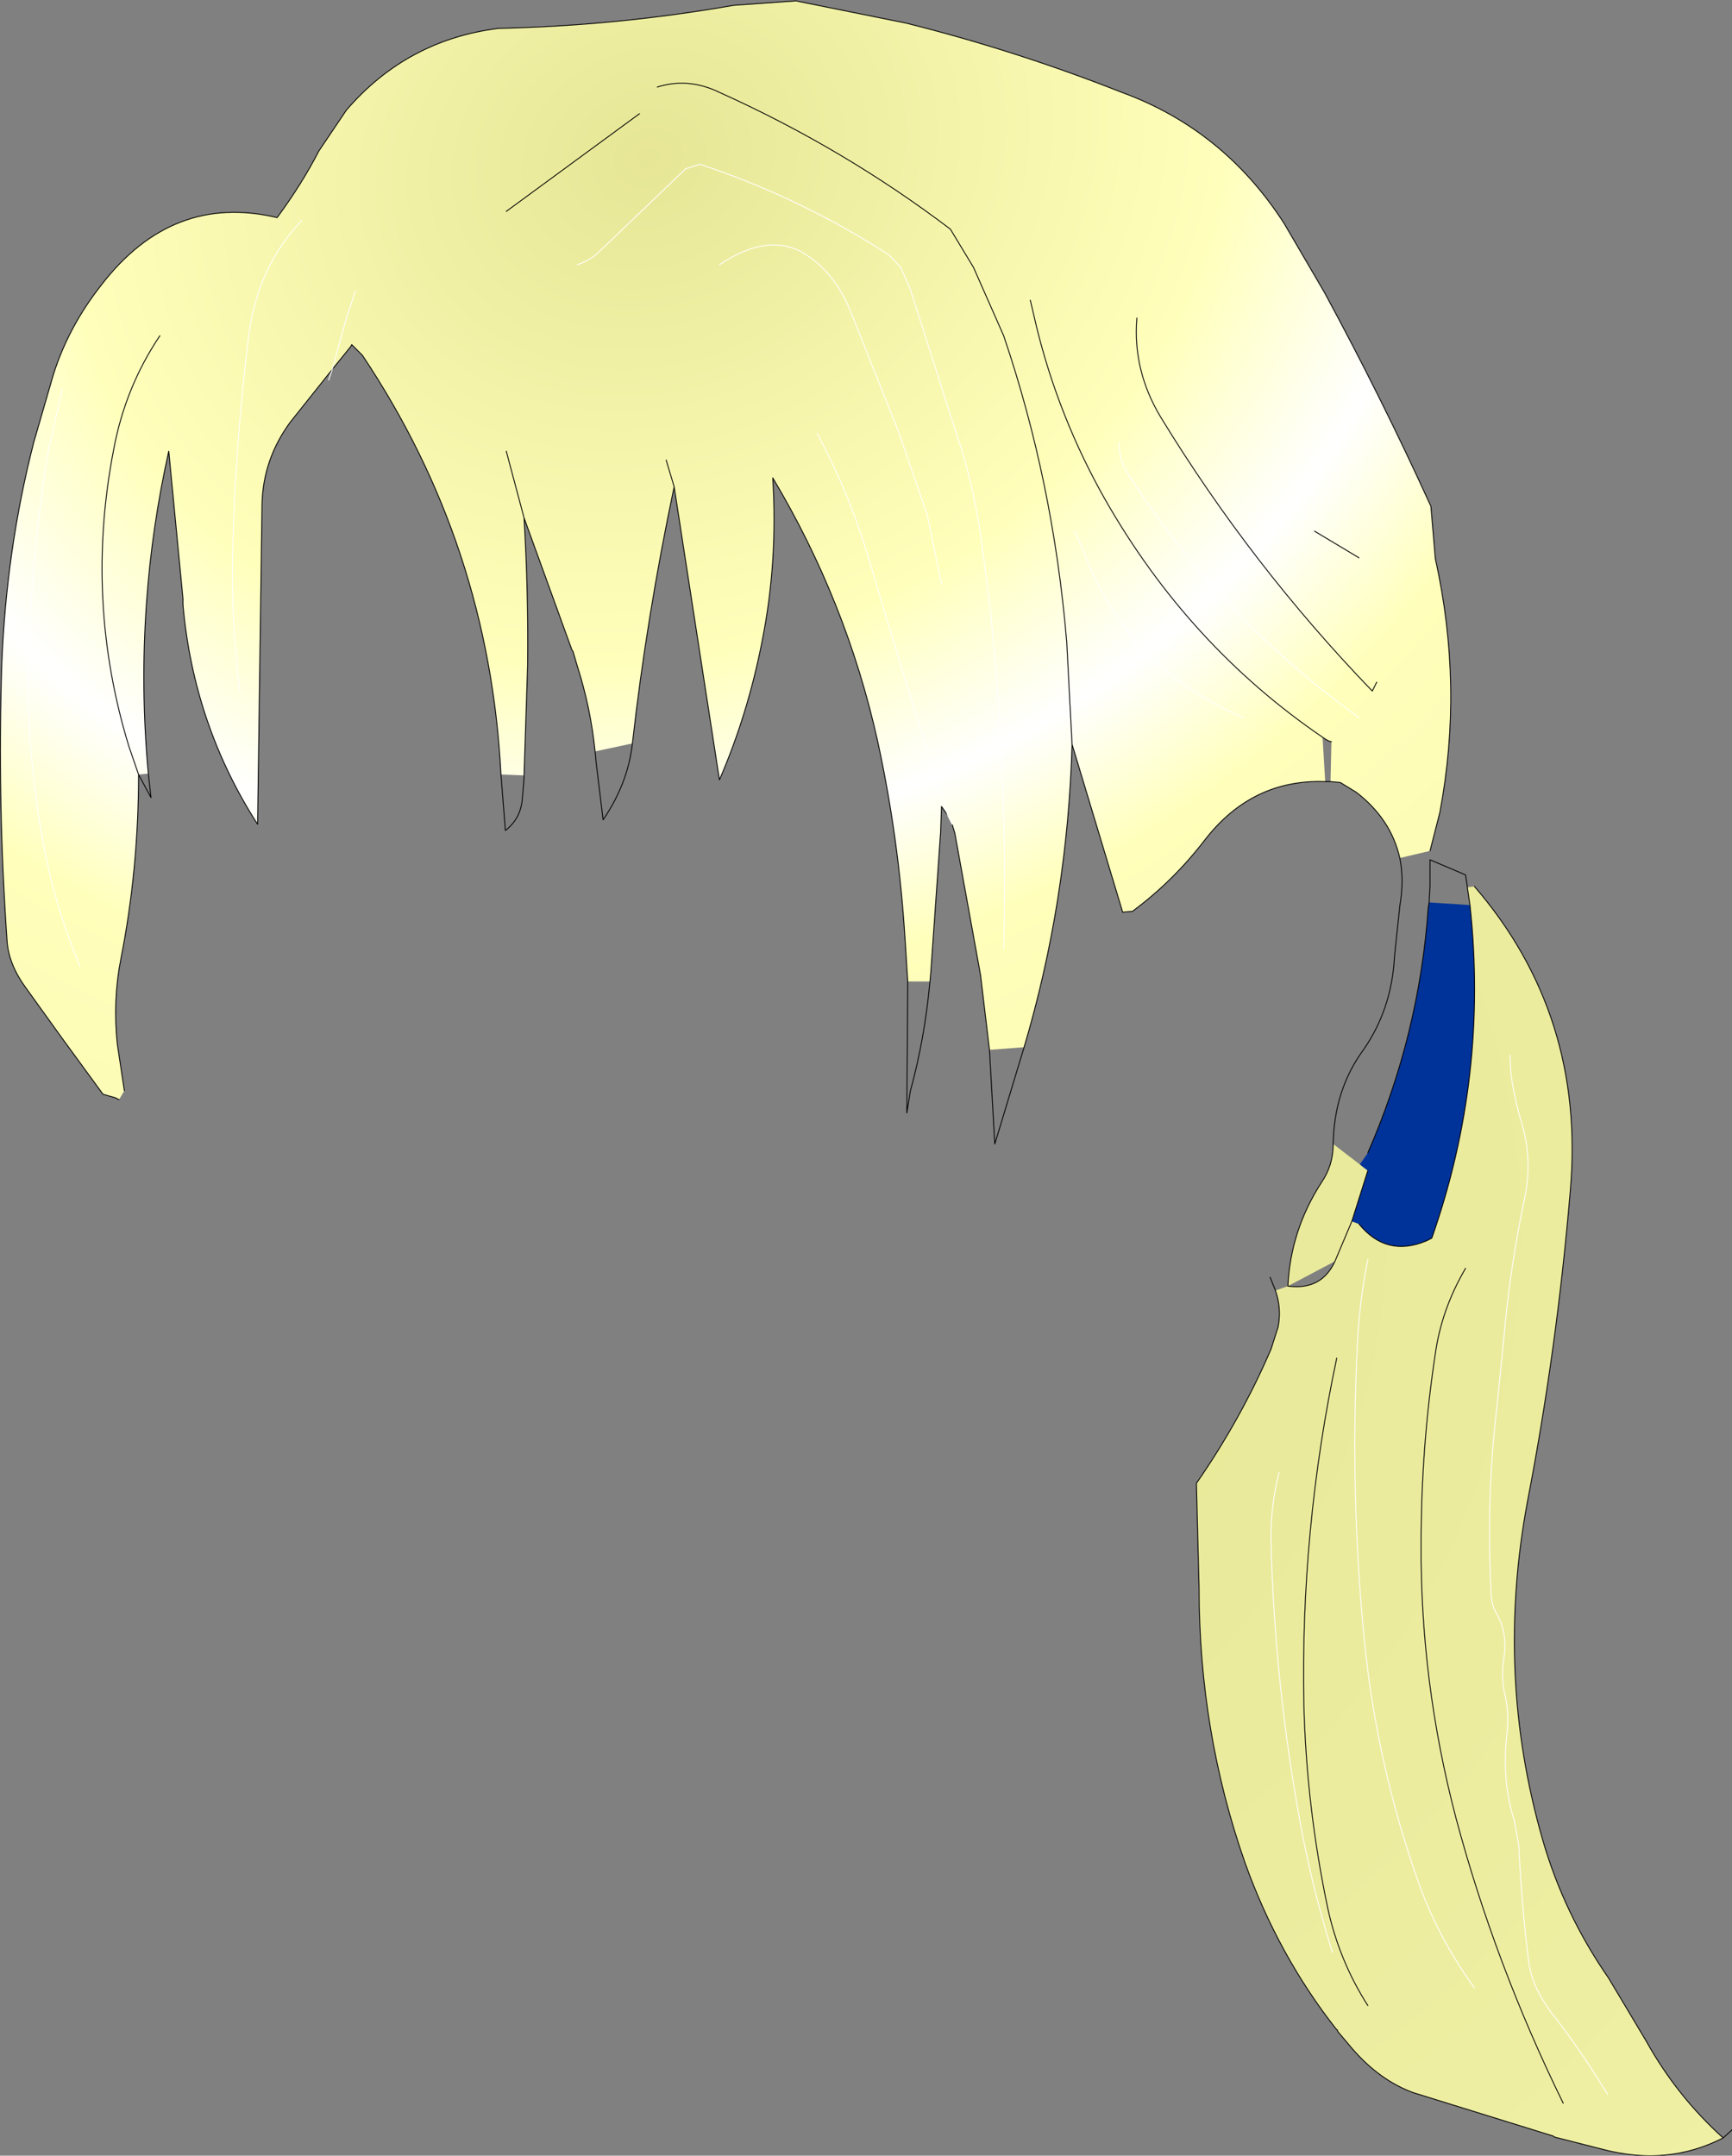 <?xml version="1.0" encoding="UTF-8" standalone="no"?>
<svg xmlns:xlink="http://www.w3.org/1999/xlink" height="121.35px" width="97.5px" xmlns="http://www.w3.org/2000/svg">
  <rect width="100%" height="100%" fill="#808080" stroke="none"/>
  <g transform="matrix(1.0, 0.0, 0.0, 1.0, 44.0, 69.4)">
    <path d="M9.0 -36.5 L8.2 -40.4 6.6 -45.05 3.85 -51.95 Q3.0 -54.0 1.4 -55.05 -0.65 -56.4 -3.5 -54.5 -0.65 -56.4 1.4 -55.05 3.0 -54.0 3.85 -51.95 L6.6 -45.05 8.2 -40.4 9.0 -36.5 M16.35 -27.5 L16.05 -33.25 Q15.3 -42.25 12.5 -50.5 L10.8 -54.35 9.5 -56.5 Q3.5 -61.05 -3.5 -64.2 -5.25 -65.05 -7.0 -64.5 -5.25 -65.05 -3.5 -64.2 3.5 -61.05 9.5 -56.5 L10.8 -54.35 12.5 -50.5 Q15.3 -42.25 16.05 -33.25 L16.35 -27.5 Q16.1 -18.7 13.65 -10.45 L11.7 -10.3 11.2 -14.5 9.75 -22.5 9.6 -23.0 9.35 -23.5 Q7.0 -30.85 4.8 -38.3 3.75 -41.75 2.0 -45.0 3.75 -41.75 4.8 -38.3 7.0 -30.85 9.35 -23.5 L9.0 -24.0 8.95 -22.55 8.4 -14.7 8.35 -14.15 7.1 -14.15 6.95 -16.5 Q6.6 -22.2 5.4 -27.7 3.65 -35.55 -0.5 -42.5 -0.2 -37.8 -1.1 -33.3 -1.9 -29.2 -3.5 -25.5 L-6.05 -42.0 Q-7.6 -34.65 -8.4 -27.55 L-10.5 -27.1 Q-10.75 -29.55 -11.5 -31.9 L-11.75 -32.75 -11.8 -32.8 -14.5 -40.25 Q-14.25 -36.05 -14.3 -31.9 L-14.5 -25.75 -15.8 -25.8 Q-16.45 -38.7 -23.6 -49.4 L-24.2 -50.0 -24.25 -49.9 -25.3 -48.6 -24.5 -51.5 -24.0 -53.0 -24.5 -51.5 -25.3 -48.6 -27.65 -45.65 Q-29.2 -43.55 -29.25 -41.0 L-29.5 -23.0 Q-33.1 -28.6 -33.7 -35.35 L-33.7 -35.65 -33.7 -35.7 -34.5 -44.0 Q-35.45 -39.75 -35.75 -35.5 -36.1 -30.7 -35.65 -25.85 L-36.2 -25.8 Q-36.2 -20.45 -37.2 -15.4 -37.65 -13.1 -37.4 -10.65 L-37.0 -8.0 -37.3 -7.5 -37.5 -7.6 -38.2 -7.8 -40.5 -10.95 -42.55 -13.8 Q-43.5 -15.1 -43.6 -16.4 -44.15 -24.25 -43.9 -32.0 -43.65 -38.45 -42.1 -44.5 L-41.0 -48.3 Q-40.15 -51.0 -38.3 -53.35 -34.3 -58.55 -28.4 -57.15 -27.0 -59.05 -26.05 -60.9 L-24.5 -63.2 Q-21.1 -67.15 -15.95 -67.8 -9.25 -67.95 -2.7 -69.1 L0.8 -69.35 7.0 -68.1 Q13.2 -66.55 19.15 -64.2 24.9 -62.1 28.3 -56.8 L30.55 -52.95 Q33.75 -47.05 36.55 -40.9 L36.8 -37.95 Q38.4 -30.75 37.05 -23.65 L36.5 -21.5 34.8 -21.1 Q34.3 -23.3 32.35 -24.8 L31.45 -25.35 30.9 -25.4 30.95 -27.65 Q30.8 -27.65 30.45 -27.9 L30.6 -25.4 Q26.5 -25.55 23.85 -22.15 22.05 -19.8 19.75 -18.1 L19.2 -18.05 16.35 -27.5 M14.0 -52.5 L14.35 -51.0 Q15.6 -45.9 18.2 -41.3 22.9 -33.05 30.45 -27.9 22.9 -33.05 18.2 -41.3 15.6 -45.9 14.35 -51.0 L14.0 -52.5 M-35.0 -50.5 Q-36.95 -47.6 -37.6 -44.1 -39.25 -35.6 -36.75 -27.4 L-36.2 -25.8 -36.75 -27.4 Q-39.25 -35.6 -37.6 -44.1 -36.95 -47.6 -35.0 -50.5 M-11.5 -54.5 Q-10.75 -54.75 -10.25 -55.25 L-5.4 -59.9 -4.6 -60.15 Q1.0 -58.3 6.05 -55.05 L6.7 -54.35 7.25 -53.1 9.85 -44.95 10.15 -44.05 Q10.9 -41.5 11.25 -38.95 L11.7 -35.5 Q12.75 -25.85 12.5 -16.0 12.75 -25.85 11.7 -35.5 L11.25 -38.95 Q10.9 -41.5 10.15 -44.05 L9.85 -44.95 7.25 -53.1 6.7 -54.35 6.05 -55.05 Q1.0 -58.3 -4.6 -60.15 L-5.4 -59.9 -10.25 -55.25 Q-10.75 -54.75 -11.5 -54.5 M30.0 -39.5 L32.5 -38.0 30.0 -39.5 M20.0 -51.5 Q19.75 -48.55 21.35 -45.9 26.45 -37.55 33.25 -30.5 L33.5 -31.0 33.25 -30.5 Q26.45 -37.55 21.35 -45.9 19.75 -48.55 20.0 -51.5 M19.0 -44.5 Q19.0 -43.5 19.45 -42.8 24.65 -34.65 32.5 -29.0 24.65 -34.65 19.45 -42.8 19.0 -43.5 19.0 -44.5 M16.5 -39.5 L16.95 -38.5 Q19.4 -31.8 26.0 -29.0 19.4 -31.8 16.95 -38.5 L16.5 -39.5 M-27.0 -57.0 Q-29.5 -54.4 -30.0 -50.5 -30.75 -44.5 -30.9 -38.5 -31.0 -34.5 -30.5 -30.5 -31.0 -34.5 -30.9 -38.5 -30.75 -44.5 -30.0 -50.5 -29.5 -54.4 -27.0 -57.0 M-15.5 -57.5 L-8.0 -63.0 -15.5 -57.5 M-40.5 -47.5 L-41.3 -43.95 Q-42.25 -38.0 -42.4 -32.0 -42.5 -26.5 -41.4 -21.1 -40.75 -18.0 -39.5 -15.0 -40.75 -18.0 -41.4 -21.1 -42.5 -26.5 -42.4 -32.0 -42.25 -38.0 -41.3 -43.95 L-40.5 -47.5 M-15.5 -44.0 L-14.5 -40.25 -15.5 -44.0 M-6.5 -43.5 L-6.05 -42.0 -6.5 -43.5" fill="url(#gradient0)" fill-rule="evenodd" stroke="none"/>
    <path d="M38.75 -18.45 L38.6 -19.45 39.0 -19.5 Q45.25 -12.25 44.4 -2.4 43.65 6.5 42.0 15.05 40.15 24.85 42.85 34.2 44.05 38.35 46.55 41.95 L48.7 45.55 Q50.4 48.6 53.0 50.95 49.9 52.55 46.25 51.6 L43.5 50.9 43.45 50.85 35.55 48.4 Q33.65 47.7 32.1 45.9 L31.3 44.95 31.3 44.9 31.2 44.8 Q27.95 40.65 26.1 35.5 23.5 28.1 23.5 20.0 L23.35 14.1 Q25.85 10.5 27.55 6.55 L27.95 5.3 Q28.15 4.25 27.8 3.25 L28.5 3.0 Q28.65 -0.15 30.4 -2.85 31.05 -3.8 31.05 -5.0 L32.55 -3.85 33.0 -3.5 32.1 -0.65 32.5 -0.5 Q34.05 1.4 36.3 0.45 L36.6 0.3 Q39.8 -8.8 38.75 -18.45 M31.15 1.6 L32.1 -0.65 31.15 1.6 28.5 3.0 Q30.4 3.25 31.15 1.6 M41.0 -10.0 L41.05 -9.0 Q41.25 -7.5 41.7 -6.05 42.25 -4.1 41.85 -2.05 41.0 1.9 40.65 6.0 L40.25 9.95 Q39.65 15.0 39.95 20.5 40.0 21.0 40.2 21.35 40.9 22.5 40.65 24.0 40.5 25.0 40.7 25.95 40.95 26.9 40.85 28.0 40.5 30.8 41.25 33.1 L41.5 34.5 Q41.65 37.8 42.05 41.0 42.2 42.1 42.8 43.1 L43.25 43.8 Q44.85 45.8 46.5 48.5 44.85 45.8 43.25 43.8 L42.8 43.1 Q42.2 42.1 42.05 41.0 41.65 37.8 41.5 34.5 L41.25 33.1 Q40.5 30.8 40.85 28.0 40.95 26.9 40.7 25.95 40.5 25.0 40.65 24.0 40.9 22.5 40.2 21.35 40.0 21.0 39.95 20.5 39.65 15.0 40.25 9.95 L40.65 6.0 Q41.0 1.9 41.85 -2.05 42.25 -4.1 41.7 -6.05 41.25 -7.5 41.05 -9.0 L41.0 -10.0 M33.0 1.5 Q32.5 4.0 32.4 6.5 32.0 14.75 32.8 22.9 33.5 30.0 35.9 36.7 37.0 39.75 39.0 42.5 37.0 39.75 35.9 36.7 33.5 30.0 32.8 22.9 32.0 14.75 32.4 6.5 32.5 4.0 33.0 1.5 M38.5 2.0 Q37.15 4.3 36.8 6.8 36.0 12.05 36.0 17.5 35.95 25.25 37.95 32.9 40.15 41.15 44.0 49.0 40.15 41.15 37.95 32.9 35.95 25.25 36.0 17.5 36.0 12.05 36.8 6.8 37.15 4.3 38.5 2.0 M28.0 13.5 Q27.5 15.5 27.55 17.5 27.75 25.0 29.05 32.4 29.75 36.5 31.0 40.5 29.75 36.5 29.05 32.4 27.75 25.0 27.55 17.5 27.5 15.5 28.0 13.5 M33.0 43.5 Q31.4 41.0 30.75 38.05 29.55 32.35 29.4 26.6 29.2 16.7 31.25 7.05 29.2 16.7 29.4 26.6 29.55 32.35 30.75 38.05 31.4 41.0 33.0 43.5" fill="url(#gradient1)" fill-rule="evenodd" stroke="none"/>
    <path d="M36.45 -18.6 L38.75 -18.45 Q39.8 -8.8 36.6 0.3 L36.3 0.45 Q34.05 1.4 32.5 -0.5 L32.1 -0.65 33.0 -3.5 32.55 -3.85 33.0 -4.5 Q35.9 -11.15 36.4 -18.3 L36.45 -18.6" fill="#003399" fill-rule="evenodd" stroke="none"/>
    <path d="M-7.0 -64.5 Q-5.25 -65.05 -3.5 -64.2 3.5 -61.05 9.5 -56.5 L10.8 -54.35 12.5 -50.5 Q15.3 -42.25 16.05 -33.25 L16.35 -27.5 19.2 -18.05 19.75 -18.1 Q22.05 -19.8 23.85 -22.15 26.5 -25.55 30.6 -25.4 L30.9 -25.4 31.45 -25.35 32.35 -24.8 Q34.3 -23.3 34.8 -21.1 35.05 -19.85 34.8 -18.4 L34.5 -15.55 Q34.35 -12.6 32.75 -10.3 31.1 -8.05 31.05 -5.0 31.05 -3.8 30.4 -2.85 28.65 -0.15 28.5 3.0 M30.45 -27.9 Q22.9 -33.05 18.2 -41.3 15.6 -45.9 14.35 -51.0 L14.0 -52.5 M36.5 -21.5 L37.05 -23.65 Q38.4 -30.75 36.8 -37.95 L36.55 -40.9 Q33.75 -47.05 30.55 -52.95 L28.3 -56.8 Q24.9 -62.1 19.15 -64.2 13.2 -66.55 7.0 -68.1 L0.8 -69.35 -2.7 -69.1 Q-9.25 -67.95 -15.95 -67.8 -21.1 -67.15 -24.5 -63.2 L-26.05 -60.9 Q-27.0 -59.05 -28.4 -57.15 -34.3 -58.55 -38.3 -53.35 -40.15 -51.0 -41.0 -48.3 L-42.1 -44.5 Q-43.65 -38.45 -43.9 -32.0 -44.15 -24.25 -43.6 -16.4 -43.5 -15.1 -42.55 -13.8 L-40.5 -10.95 -38.2 -7.8 -37.5 -7.6 -37.3 -7.5 M-37.0 -8.0 L-37.4 -10.65 Q-37.65 -13.1 -37.2 -15.4 -36.2 -20.45 -36.2 -25.8 L-36.75 -27.4 Q-39.25 -35.6 -37.6 -44.1 -36.95 -47.6 -35.0 -50.5 M30.45 -27.9 Q30.8 -27.65 30.95 -27.65 M33.5 -31.0 L33.25 -30.5 Q26.45 -37.55 21.35 -45.9 19.75 -48.55 20.0 -51.5 M32.5 -38.0 L30.0 -39.5 M7.1 -14.15 L7.05 -6.75 7.25 -8.0 Q8.05 -10.9 8.35 -14.15 L8.4 -14.7 8.95 -22.55 9.0 -24.0 9.35 -23.5 M9.6 -23.0 L9.75 -22.5 11.2 -14.5 11.7 -10.3 12.0 -5.0 13.65 -10.45 Q16.1 -18.7 16.35 -27.5 M7.1 -14.15 L6.95 -16.5 Q6.6 -22.2 5.4 -27.7 3.65 -35.55 -0.5 -42.5 -0.2 -37.8 -1.1 -33.3 -1.9 -29.2 -3.5 -25.5 L-6.05 -42.0 Q-7.6 -34.65 -8.4 -27.55 -8.65 -25.3 -10.05 -23.25 L-10.45 -26.55 -10.5 -27.1 Q-10.75 -29.55 -11.5 -31.9 L-11.75 -32.75 -11.8 -32.8 -14.5 -40.25 Q-14.25 -36.05 -14.3 -31.9 L-14.5 -25.75 -14.5 -25.55 -14.6 -24.4 Q-14.7 -23.3 -15.55 -22.65 L-15.8 -25.8 Q-16.45 -38.7 -23.6 -49.4 L-24.2 -50.0 -24.25 -49.9 -25.3 -48.6 -27.65 -45.65 Q-29.2 -43.55 -29.25 -41.0 L-29.5 -23.0 Q-33.1 -28.6 -33.7 -35.35 L-33.7 -35.65 -33.7 -35.7 -34.5 -44.0 Q-35.45 -39.75 -35.75 -35.5 -36.1 -30.7 -35.65 -25.85 L-35.5 -24.5 -36.2 -25.8 M38.6 -19.45 L38.6 -19.5 38.5 -20.15 36.5 -21.0 36.5 -20.25 36.5 -19.6 36.5 -19.55 36.45 -18.6 M38.75 -18.45 L38.6 -19.45 M39.0 -19.5 Q45.25 -12.25 44.4 -2.4 43.65 6.5 42.0 15.05 40.15 24.85 42.85 34.2 44.05 38.35 46.55 41.95 L48.7 45.55 Q50.4 48.6 53.0 50.95 L53.5 50.5 M33.0 -4.5 Q35.9 -11.15 36.4 -18.3 L36.45 -18.6 M32.1 -0.65 L31.15 1.6 Q30.4 3.25 28.5 3.0 M27.8 3.25 Q28.15 4.25 27.95 5.3 L27.55 6.55 Q25.85 10.5 23.35 14.1 L23.5 20.0 Q23.5 28.1 26.1 35.5 27.95 40.65 31.2 44.8 L31.3 44.9 31.3 44.95 32.1 45.9 Q33.65 47.7 35.55 48.4 L43.45 50.85 43.5 50.9 46.25 51.6 Q49.9 52.55 53.0 50.95 M32.1 -0.65 L33.0 -3.5 M-8.0 -63.0 L-15.5 -57.5 M-6.05 -42.0 L-6.5 -43.5 M-14.5 -40.25 L-15.5 -44.0 M44.0 49.0 Q40.15 41.15 37.95 32.9 35.95 25.25 36.0 17.5 36.0 12.05 36.8 6.8 37.15 4.3 38.5 2.0 M38.75 -18.45 Q39.8 -8.8 36.6 0.3 L36.3 0.45 Q34.05 1.4 32.5 -0.5 M27.8 3.25 L27.5 2.5 M31.25 7.05 Q29.2 16.7 29.4 26.6 29.55 32.35 30.75 38.05 31.4 41.0 33.0 43.5" fill="none" stroke="#000000" stroke-linecap="round" stroke-linejoin="round" stroke-width="0.05"/>
    <path d="M-3.5 -54.5 Q-0.65 -56.4 1.4 -55.05 3.0 -54.0 3.85 -51.95 L6.6 -45.05 8.2 -40.4 9.0 -36.5 M12.5 -16.0 Q12.75 -25.85 11.7 -35.5 L11.25 -38.95 Q10.9 -41.5 10.15 -44.05 L9.85 -44.95 7.25 -53.1 6.7 -54.35 6.05 -55.05 Q1.0 -58.3 -4.6 -60.15 L-5.4 -59.9 -10.25 -55.25 Q-10.75 -54.75 -11.5 -54.5 M26.0 -29.0 Q19.4 -31.8 16.95 -38.5 L16.5 -39.5 M32.5 -29.0 Q24.65 -34.65 19.45 -42.8 19.0 -43.5 19.0 -44.5 M9.35 -23.5 Q7.0 -30.85 4.8 -38.3 3.75 -41.75 2.0 -45.0 M9.35 -23.5 L9.6 -23.0 M-25.3 -48.6 L-25.5 -48.0 M46.5 48.5 Q44.85 45.8 43.25 43.8 L42.8 43.1 Q42.2 42.1 42.05 41.0 41.65 37.8 41.5 34.5 L41.25 33.1 Q40.5 30.8 40.85 28.0 40.95 26.9 40.7 25.95 40.5 25.0 40.65 24.0 40.9 22.5 40.2 21.35 40.0 21.0 39.95 20.5 39.65 15.0 40.25 9.95 L40.65 6.0 Q41.0 1.9 41.85 -2.05 42.25 -4.1 41.7 -6.05 41.25 -7.5 41.05 -9.0 L41.0 -10.0 M-25.3 -48.6 L-24.5 -51.5 -24.0 -53.0 M-30.5 -30.5 Q-31.0 -34.5 -30.9 -38.5 -30.75 -44.5 -30.0 -50.5 -29.5 -54.4 -27.0 -57.0 M-39.5 -15.0 Q-40.75 -18.0 -41.4 -21.1 -42.5 -26.5 -42.4 -32.0 -42.25 -38.0 -41.3 -43.95 L-40.5 -47.5 M39.0 42.5 Q37.0 39.75 35.9 36.7 33.5 30.0 32.8 22.9 32.0 14.75 32.4 6.5 32.5 4.0 33.0 1.5 M31.0 40.5 Q29.75 36.5 29.05 32.4 27.75 25.0 27.55 17.5 27.5 15.5 28.0 13.5" fill="none" stroke="#ffffff" stroke-linecap="round" stroke-linejoin="round" stroke-width="0.05"/>
  </g>
  <defs>
    <radialGradient cx="0" cy="0" gradientTransform="matrix(0.048, 0.139, -0.165, 0.057, -7.5, -60.5)" gradientUnits="userSpaceOnUse" id="gradient0" r="819.2" spreadMethod="pad">
      <stop offset="0.0" stop-color="#e6e696"/>
      <stop offset="0.231" stop-color="#ffffbb"/>
      <stop offset="0.318" stop-color="#ffffff"/>
      <stop offset="0.388" stop-color="#ffffbb"/>
      <stop offset="1.0" stop-color="#e6e696"/>
    </radialGradient>
    <radialGradient cx="0" cy="0" gradientTransform="matrix(1.0, 0.0, 0.0, 1.0, 0.0, 0.0)" gradientUnits="userSpaceOnUse" id="gradient1" r="819.2" spreadMethod="pad">
      <stop offset="0.0" stop-color="#e6e696"/>
      <stop offset="0.231" stop-color="#ffffbb"/>
      <stop offset="0.318" stop-color="#ffffff"/>
      <stop offset="0.388" stop-color="#ffffbb"/>
      <stop offset="1.0" stop-color="#e6e696"/>
    </radialGradient>
  </defs>
</svg>
